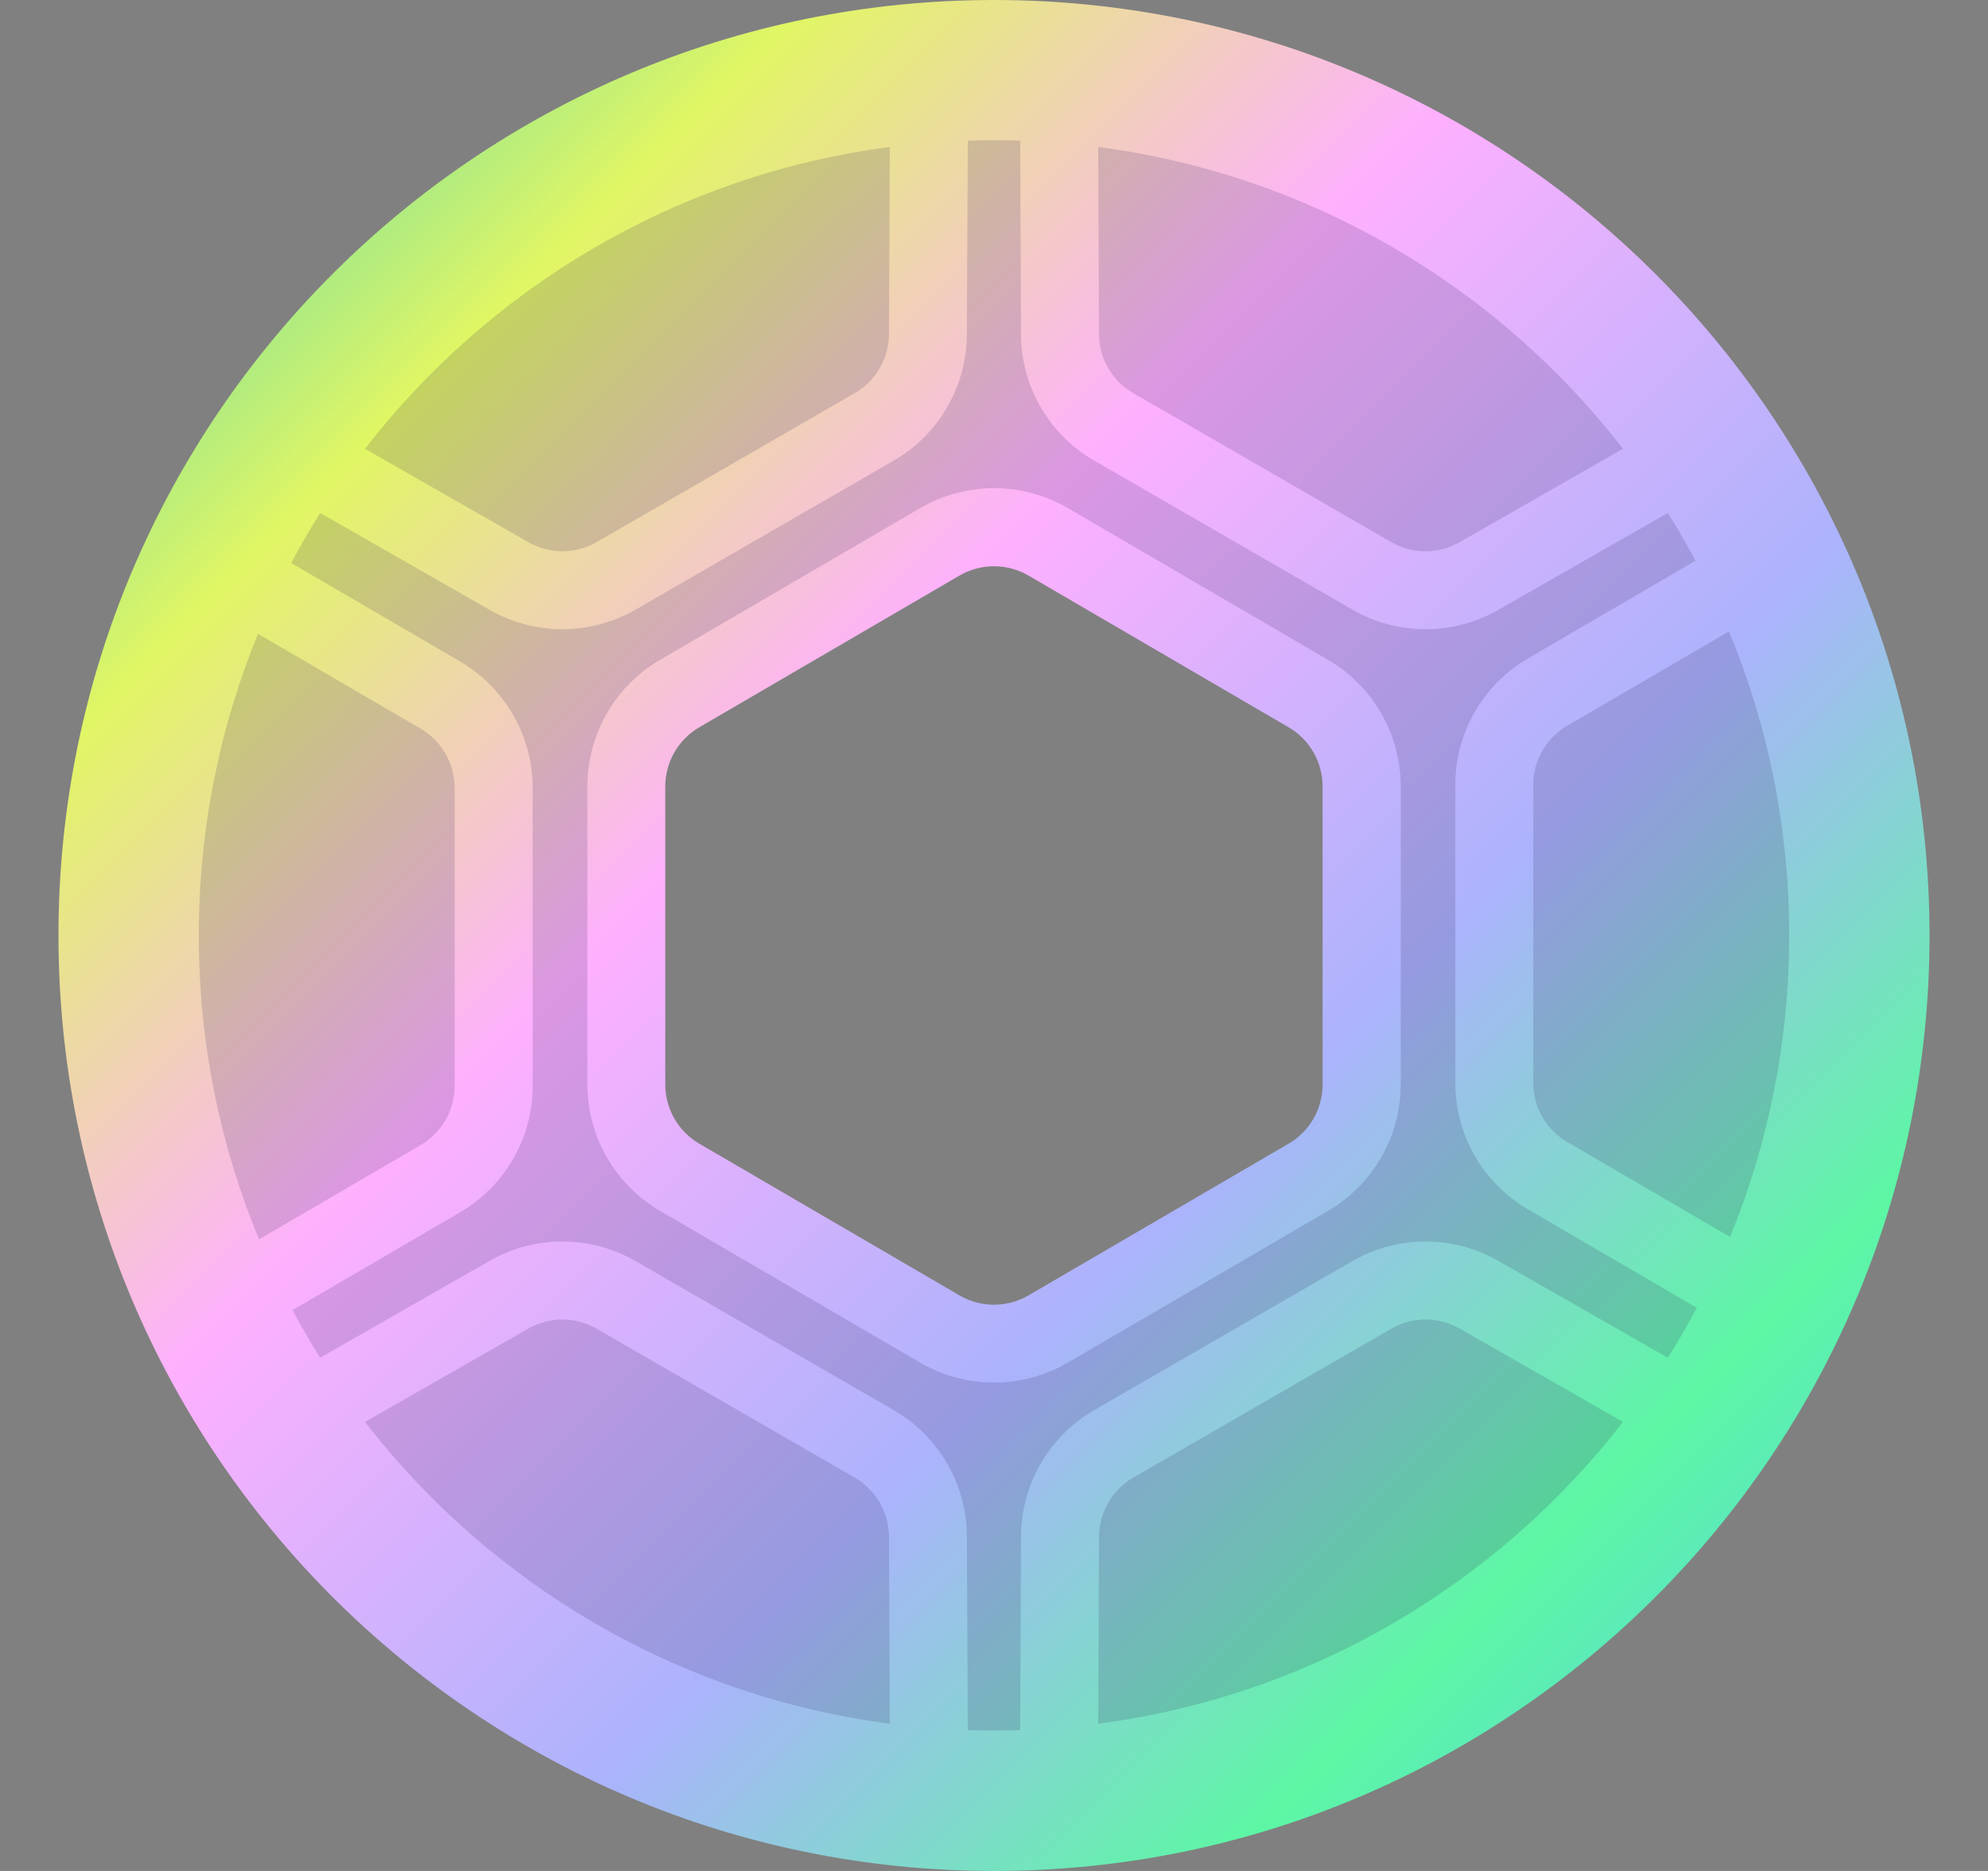 <svg width="17" height="16" viewBox="0 0 17 16" fill="none" xmlns="http://www.w3.org/2000/svg">
<rect x="0" y="0" width="17" height="16" fill="#808080" stroke="none"/>
<path fill-rule="evenodd" clip-rule="evenodd" d="M8.5 16C12.918 16 16.5 12.418 16.5 8C16.5 3.582 12.918 0 8.5 0C4.082 0 0.5 3.582 0.5 8C0.5 12.418 4.082 16 8.5 16ZM8.795 4.922C8.612 4.816 8.387 4.816 8.205 4.922L5.979 6.22C5.799 6.325 5.689 6.518 5.689 6.726V9.274C5.689 9.482 5.799 9.675 5.979 9.78L8.205 11.078C8.387 11.184 8.612 11.184 8.795 11.078L11.02 9.78C11.2 9.675 11.31 9.482 11.31 9.274V6.726C11.31 6.518 11.2 6.325 11.02 6.22L8.795 4.922Z" fill="url(#paint0_linear_4515_1281)"/>
<path opacity="0.16" fill-rule="evenodd" clip-rule="evenodd" d="M8.5 14.799C8.575 14.799 8.65 14.798 8.724 14.796L8.731 13.138C8.733 12.693 8.972 12.282 9.357 12.059L11.564 10.785C11.95 10.562 12.425 10.561 12.811 10.782L14.262 11.611C14.35 11.472 14.432 11.33 14.51 11.184L13.066 10.342C12.681 10.118 12.445 9.706 12.445 9.26V6.712C12.445 6.267 12.681 5.855 13.066 5.631L14.499 4.795C14.425 4.656 14.346 4.52 14.262 4.387L12.811 5.216C12.425 5.437 11.95 5.436 11.564 5.213L9.357 3.939C8.972 3.717 8.733 3.306 8.731 2.86L8.724 1.203C8.65 1.2 8.575 1.199 8.5 1.199C8.425 1.199 8.35 1.2 8.276 1.203L8.268 2.86C8.266 3.306 8.028 3.717 7.642 3.939L5.436 5.213C5.05 5.436 4.575 5.437 4.188 5.216L2.738 4.387C2.65 4.526 2.568 4.669 2.49 4.815L3.933 5.656C4.318 5.881 4.555 6.293 4.555 6.738V9.286C4.555 9.732 4.318 10.143 3.933 10.368L2.501 11.204C2.575 11.342 2.654 11.478 2.738 11.611L4.188 10.782C4.575 10.561 5.05 10.562 5.436 10.785L7.642 12.059C8.028 12.282 8.266 12.693 8.268 13.138L8.276 14.796C8.35 14.798 8.425 14.799 8.5 14.799ZM13.879 12.16C12.807 13.544 11.212 14.503 9.391 14.741L9.398 13.141C9.399 12.933 9.51 12.741 9.691 12.636L11.897 11.363C12.078 11.258 12.3 11.258 12.481 11.361L13.879 12.16ZM15.3 7.999C15.3 8.912 15.12 9.783 14.794 10.578L13.402 9.766C13.222 9.661 13.111 9.469 13.111 9.26V6.712C13.111 6.504 13.222 6.311 13.402 6.206L14.785 5.4C15.117 6.2 15.3 7.078 15.3 7.999ZM9.391 1.257C11.212 1.495 12.807 2.454 13.879 3.838L12.481 4.637C12.3 4.741 12.078 4.74 11.897 4.636L9.691 3.362C9.51 3.258 9.399 3.066 9.398 2.857L9.391 1.257ZM3.121 3.838C4.193 2.454 5.788 1.495 7.609 1.257L7.602 2.857C7.601 3.066 7.489 3.258 7.309 3.362L5.102 4.636C4.922 4.74 4.7 4.741 4.519 4.637L3.121 3.838ZM1.7 7.999C1.7 7.086 1.88 6.216 2.206 5.42L3.598 6.232C3.777 6.337 3.888 6.53 3.888 6.738V9.286C3.888 9.494 3.777 9.687 3.598 9.792L2.215 10.599C1.883 9.798 1.7 8.92 1.7 7.999ZM7.609 14.741C5.788 14.503 4.193 13.544 3.121 12.16L4.519 11.361C4.7 11.258 4.922 11.258 5.102 11.363L7.309 12.636C7.489 12.741 7.601 12.933 7.602 13.141L7.609 14.741ZM9.131 4.345L11.357 5.643C11.741 5.868 11.978 6.28 11.978 6.725V9.273C11.978 9.719 11.741 10.13 11.357 10.355L9.131 11.653C8.741 11.88 8.259 11.88 7.869 11.653L5.644 10.355C5.259 10.13 5.023 9.719 5.023 9.273V6.725C5.023 6.28 5.259 5.868 5.644 5.643L7.869 4.345C8.259 4.118 8.741 4.118 9.131 4.345Z" fill="#25174E"/>
<defs>
<linearGradient id="paint0_linear_4515_1281" x1="0.5" y1="0" x2="16.5" y2="16" gradientUnits="userSpaceOnUse">
<stop stop-color="#2AD0CA"/>
<stop offset="0.092" stop-color="#7EE19B"/>
<stop offset="0.201" stop-color="#E1F664"/>
<stop offset="0.398" stop-color="#FEB0FE"/>
<stop offset="0.622" stop-color="#ABB3FC"/>
<stop offset="0.81" stop-color="#5DF7A4"/>
<stop offset="1" stop-color="#58C4F6"/>
</linearGradient>
</defs>
</svg>
